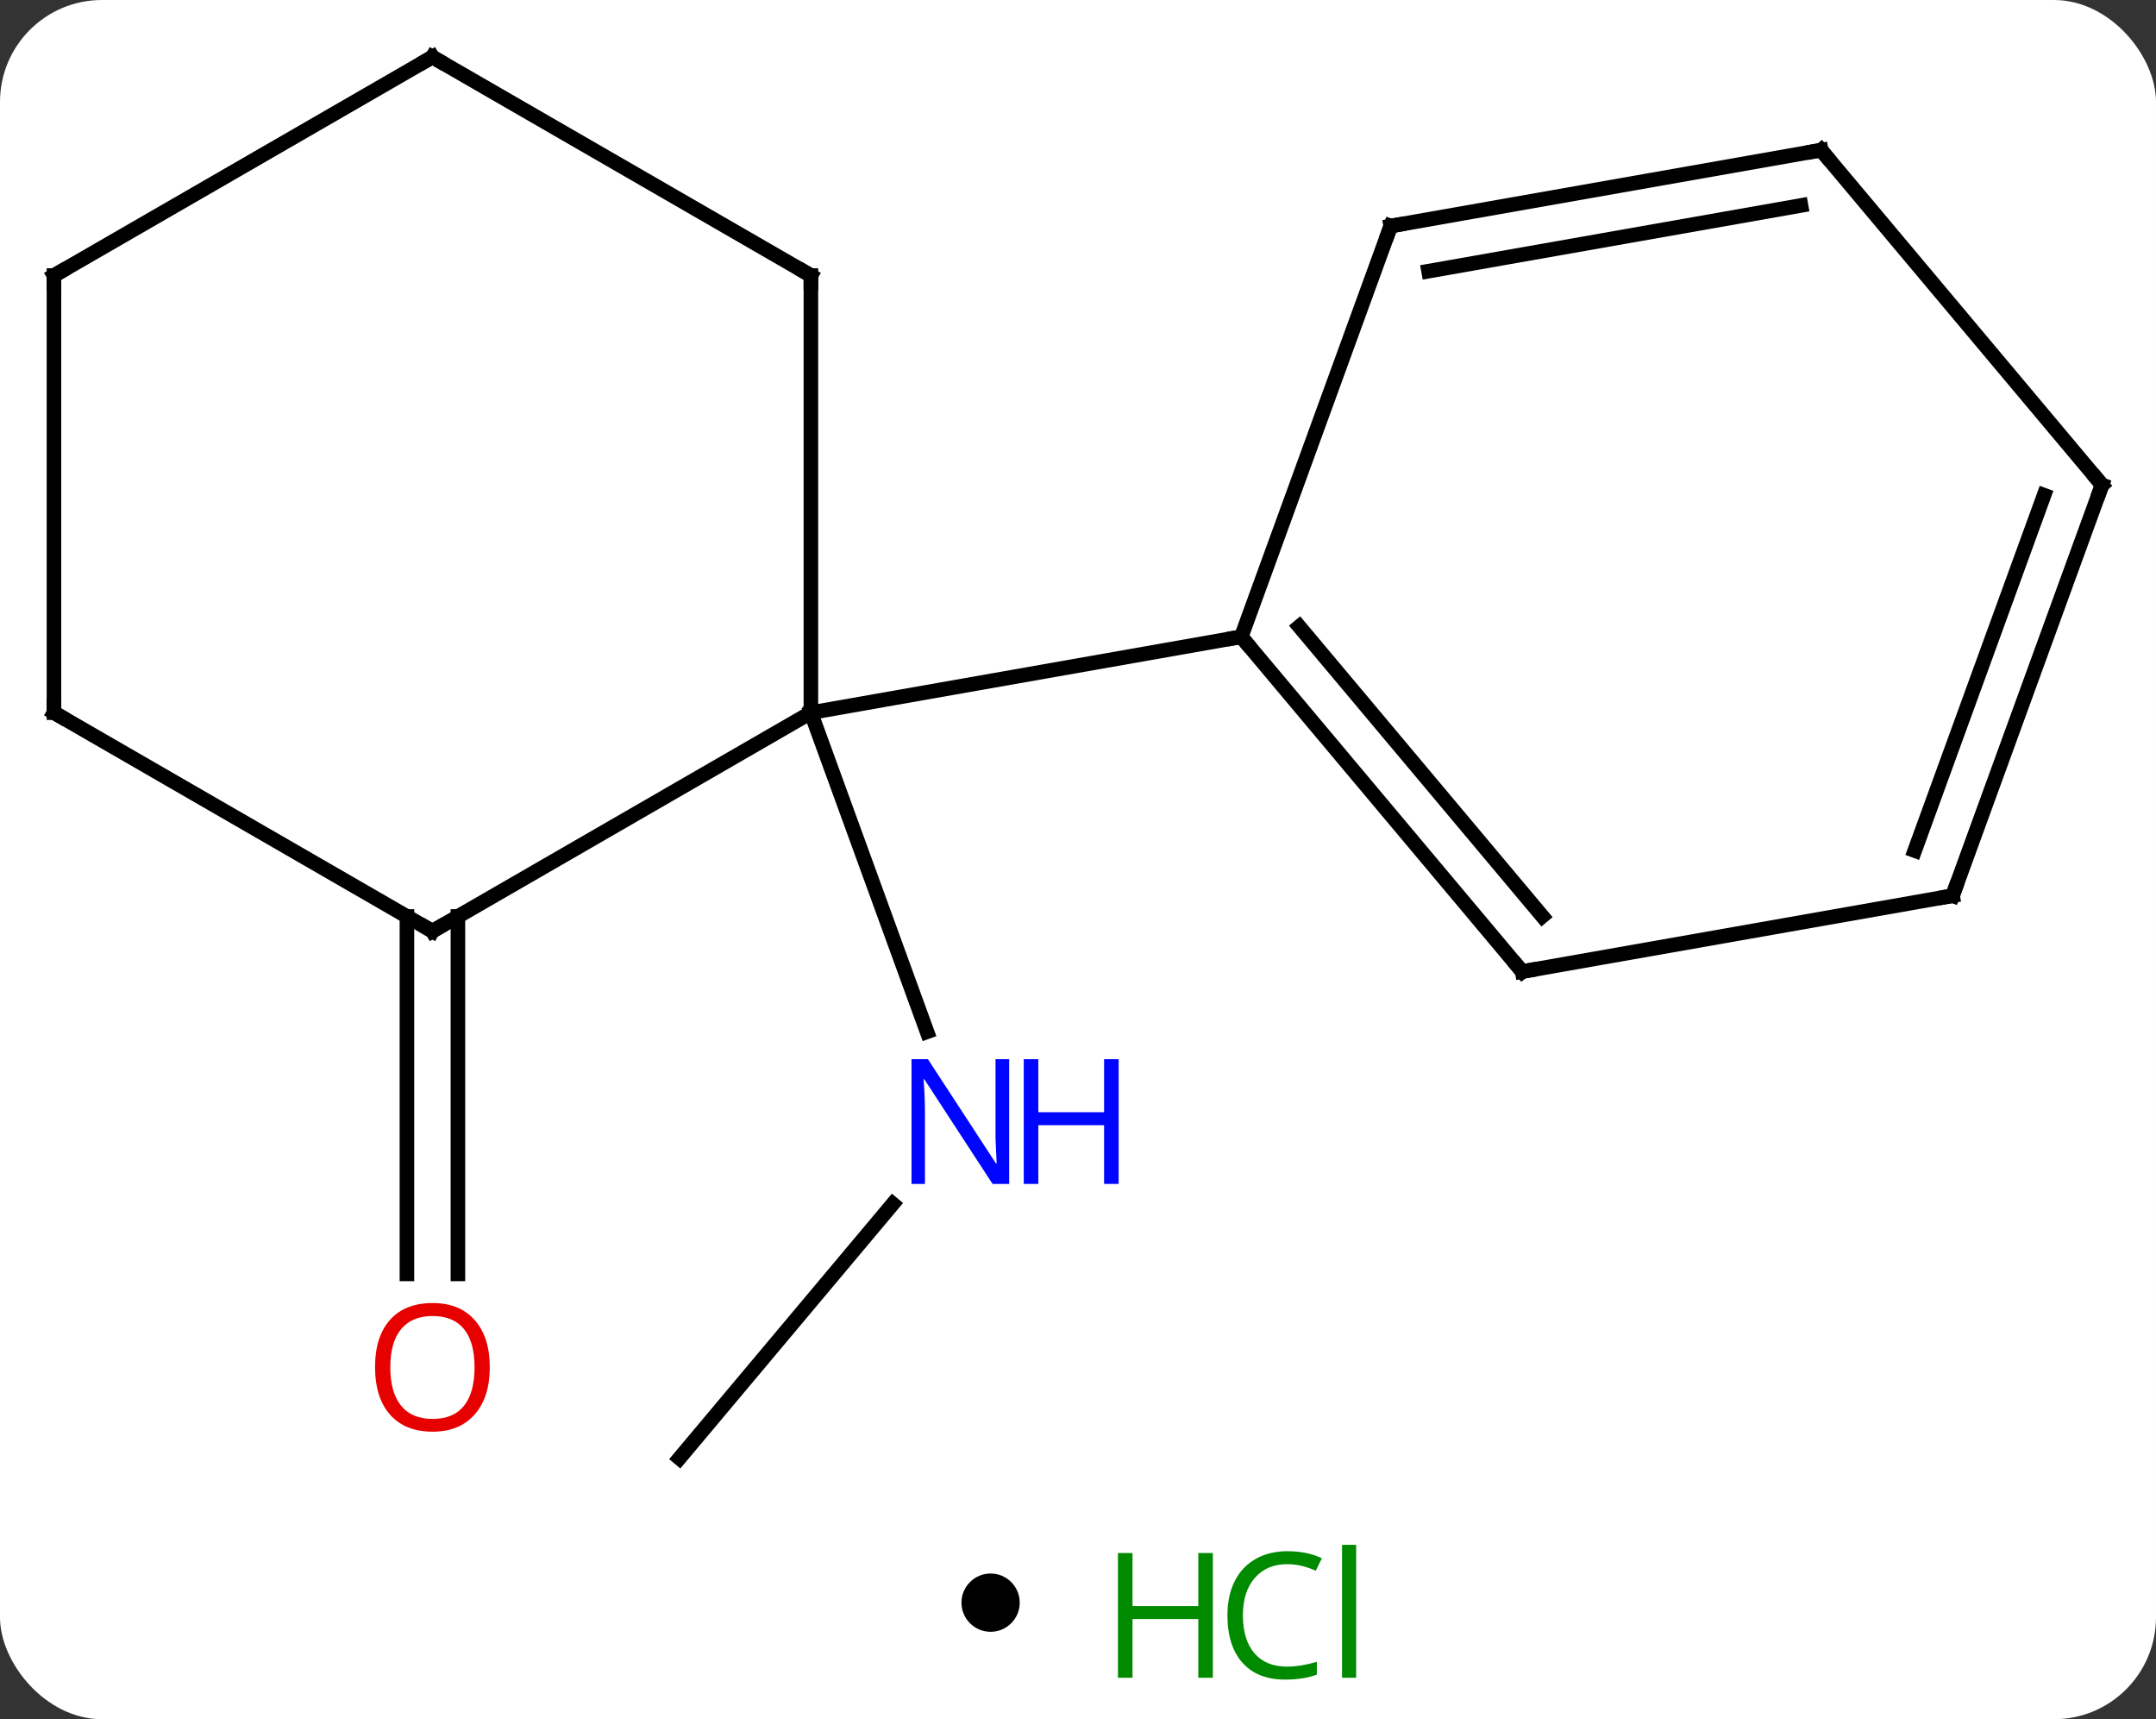 <svg width="148" viewBox="0 0 148 118" style="fill-opacity:1; color-rendering:auto; color-interpolation:auto; text-rendering:auto; stroke:black; stroke-linecap:square; stroke-miterlimit:10; shape-rendering:auto; stroke-opacity:1; fill:black; stroke-dasharray:none; font-weight:normal; stroke-width:1; font-family:'Open Sans'; font-style:normal; stroke-linejoin:miter; font-size:12; stroke-dashoffset:0; image-rendering:auto;" height="118" class="cas-substance-image" xmlns:xlink="http://www.w3.org/1999/xlink" xmlns="http://www.w3.org/2000/svg"><rect x="0" y="0" width="148" height="118" fill="#333333" stroke="none"/><svg class="cas-substance-single-component"><rect y="0" x="0" width="148" stroke="none" ry="7" rx="7" height="118" fill="white" class="cas-substance-group"/><svg y="0" x="0" width="148" viewBox="0 0 148 103" style="fill:black;" height="103" class="cas-substance-single-component-image"><svg><g><g transform="translate(74,52)" style="text-rendering:geometricPrecision; color-rendering:optimizeQuality; color-interpolation:linearRGB; stroke-linecap:butt; image-rendering:optimizeQuality;"><line y2="48.087" y1="30.631" x2="-27.36" x1="-12.713" style="fill:none;"/><line y2="-3.087" y1="18.818" x2="-18.336" x1="-10.364" style="fill:none;"/><line y2="10.903" y1="35.436" x2="-42.566" x1="-42.566" style="fill:none;"/><line y2="10.903" y1="35.436" x2="-46.066" x1="-46.066" style="fill:none;"/><line y2="11.913" y1="-3.087" x2="-44.316" x1="-18.336" style="fill:none;"/><line y2="-33.087" y1="-3.087" x2="-18.336" x1="-18.336" style="fill:none;"/><line y2="-8.295" y1="-3.087" x2="11.208" x1="-18.336" style="fill:none;"/><line y2="-3.087" y1="11.913" x2="-70.296" x1="-44.316" style="fill:none;"/><line y2="-48.087" y1="-33.087" x2="-44.316" x1="-18.336" style="fill:none;"/><line y2="-33.087" y1="-3.087" x2="-70.296" x1="-70.296" style="fill:none;"/><line y2="-33.087" y1="-48.087" x2="-70.296" x1="-44.316" style="fill:none;"/><line y2="14.685" y1="-8.295" x2="30.492" x1="11.208" style="fill:none;"/><line y2="10.887" y1="-8.997" x2="31.874" x1="15.188" style="fill:none;"/><line y2="-36.486" y1="-8.295" x2="21.468" x1="11.208" style="fill:none;"/><line y2="9.477" y1="14.685" x2="60.036" x1="30.492" style="fill:none;"/><line y2="-41.697" y1="-36.486" x2="51.012" x1="21.468" style="fill:none;"/><line y2="-37.899" y1="-33.39" x2="49.63" x1="24.066" style="fill:none;"/><line y2="-18.714" y1="9.477" x2="70.296" x1="60.036" style="fill:none;"/><line y2="-18.012" y1="6.381" x2="66.316" x1="57.438" style="fill:none;"/><line y2="-18.714" y1="-41.697" x2="70.296" x1="51.012" style="fill:none;"/></g><g transform="translate(74,52)" style="fill:rgb(0,5,255); text-rendering:geometricPrecision; color-rendering:optimizeQuality; image-rendering:optimizeQuality; font-family:'Open Sans'; stroke:rgb(0,5,255); color-interpolation:linearRGB;"><path style="stroke:none;" d="M-4.724 29.26 L-5.865 29.26 L-10.553 22.073 L-10.599 22.073 Q-10.506 23.338 -10.506 24.385 L-10.506 29.26 L-11.428 29.26 L-11.428 20.698 L-10.303 20.698 L-5.631 27.854 L-5.584 27.854 Q-5.584 27.698 -5.631 26.838 Q-5.678 25.979 -5.662 25.604 L-5.662 20.698 L-4.724 20.698 L-4.724 29.26 Z"/><path style="stroke:none;" d="M2.791 29.26 L1.791 29.26 L1.791 25.229 L-2.724 25.229 L-2.724 29.26 L-3.724 29.26 L-3.724 20.698 L-2.724 20.698 L-2.724 24.338 L1.791 24.338 L1.791 20.698 L2.791 20.698 L2.791 29.26 Z"/><path style="fill:rgb(230,0,0); stroke:none;" d="M-40.379 41.843 Q-40.379 43.905 -41.418 45.085 Q-42.457 46.265 -44.3 46.265 Q-46.191 46.265 -47.222 45.1 Q-48.254 43.936 -48.254 41.827 Q-48.254 39.733 -47.222 38.585 Q-46.191 37.436 -44.3 37.436 Q-42.441 37.436 -41.41 38.608 Q-40.379 39.78 -40.379 41.843 ZM-47.207 41.843 Q-47.207 43.577 -46.464 44.483 Q-45.722 45.39 -44.3 45.39 Q-42.879 45.39 -42.152 44.491 Q-41.425 43.593 -41.425 41.843 Q-41.425 40.108 -42.152 39.218 Q-42.879 38.327 -44.3 38.327 Q-45.722 38.327 -46.464 39.225 Q-47.207 40.124 -47.207 41.843 Z"/></g><g transform="translate(74,52)" style="stroke-linecap:butt; text-rendering:geometricPrecision; color-rendering:optimizeQuality; image-rendering:optimizeQuality; font-family:'Open Sans'; color-interpolation:linearRGB; stroke-miterlimit:5;"><path style="fill:none;" d="M-43.883 11.663 L-44.316 11.913 L-44.749 11.663"/><path style="fill:none;" d="M-18.336 -32.587 L-18.336 -33.087 L-18.769 -33.337"/><path style="fill:none;" d="M-69.863 -2.837 L-70.296 -3.087 L-70.296 -3.587"/><path style="fill:none;" d="M-43.883 -47.837 L-44.316 -48.087 L-44.749 -47.837"/><path style="fill:none;" d="M-70.296 -32.587 L-70.296 -33.087 L-69.863 -33.337"/><path style="fill:none;" d="M11.529 -7.912 L11.208 -8.295 L10.716 -8.208"/><path style="fill:none;" d="M30.171 14.302 L30.492 14.685 L30.984 14.598"/><path style="fill:none;" d="M21.297 -36.016 L21.468 -36.486 L21.96 -36.573"/><path style="fill:none;" d="M59.544 9.564 L60.036 9.477 L60.207 9.007"/><path style="fill:none;" d="M50.52 -41.61 L51.012 -41.697 L51.333 -41.314"/><path style="fill:none;" d="M70.125 -18.244 L70.296 -18.714 L69.975 -19.097"/></g></g></svg></svg><svg y="103" x="66" class="cas-substance-saf"><svg y="5" x="0" width="4" style="fill:black;" height="4" class="cas-substance-saf-dot"><circle stroke="none" r="2" fill="black" cy="2" cx="2"/></svg><svg y="0" x="8" width="22" style="fill:black;" height="15" class="cas-substance-saf-image"><svg><g><g transform="translate(6,8)" style="fill:rgb(0,138,0); text-rendering:geometricPrecision; color-rendering:optimizeQuality; image-rendering:optimizeQuality; font-family:'Open Sans'; stroke:rgb(0,138,0); color-interpolation:linearRGB;"><path style="stroke:none;" d="M3.258 4.156 L2.258 4.156 L2.258 0.125 L-2.258 0.125 L-2.258 4.156 L-3.258 4.156 L-3.258 -4.406 L-2.258 -4.406 L-2.258 -0.766 L2.258 -0.766 L2.258 -4.406 L3.258 -4.406 L3.258 4.156 Z"/><path style="stroke:none;" d="M8.367 -3.641 Q6.961 -3.641 6.141 -2.703 Q5.32 -1.766 5.32 -0.125 Q5.32 1.547 6.109 2.469 Q6.898 3.391 8.352 3.391 Q9.258 3.391 10.398 3.062 L10.398 3.938 Q9.508 4.281 8.211 4.281 Q6.32 4.281 5.289 3.125 Q4.258 1.969 4.258 -0.141 Q4.258 -1.469 4.75 -2.461 Q5.242 -3.453 6.18 -3.992 Q7.117 -4.531 8.383 -4.531 Q9.727 -4.531 10.742 -4.047 L10.32 -3.188 Q9.336 -3.641 8.367 -3.641 ZM13.094 4.156 L12.125 4.156 L12.125 -4.969 L13.094 -4.969 L13.094 4.156 Z"/></g></g></svg></svg></svg></svg></svg>